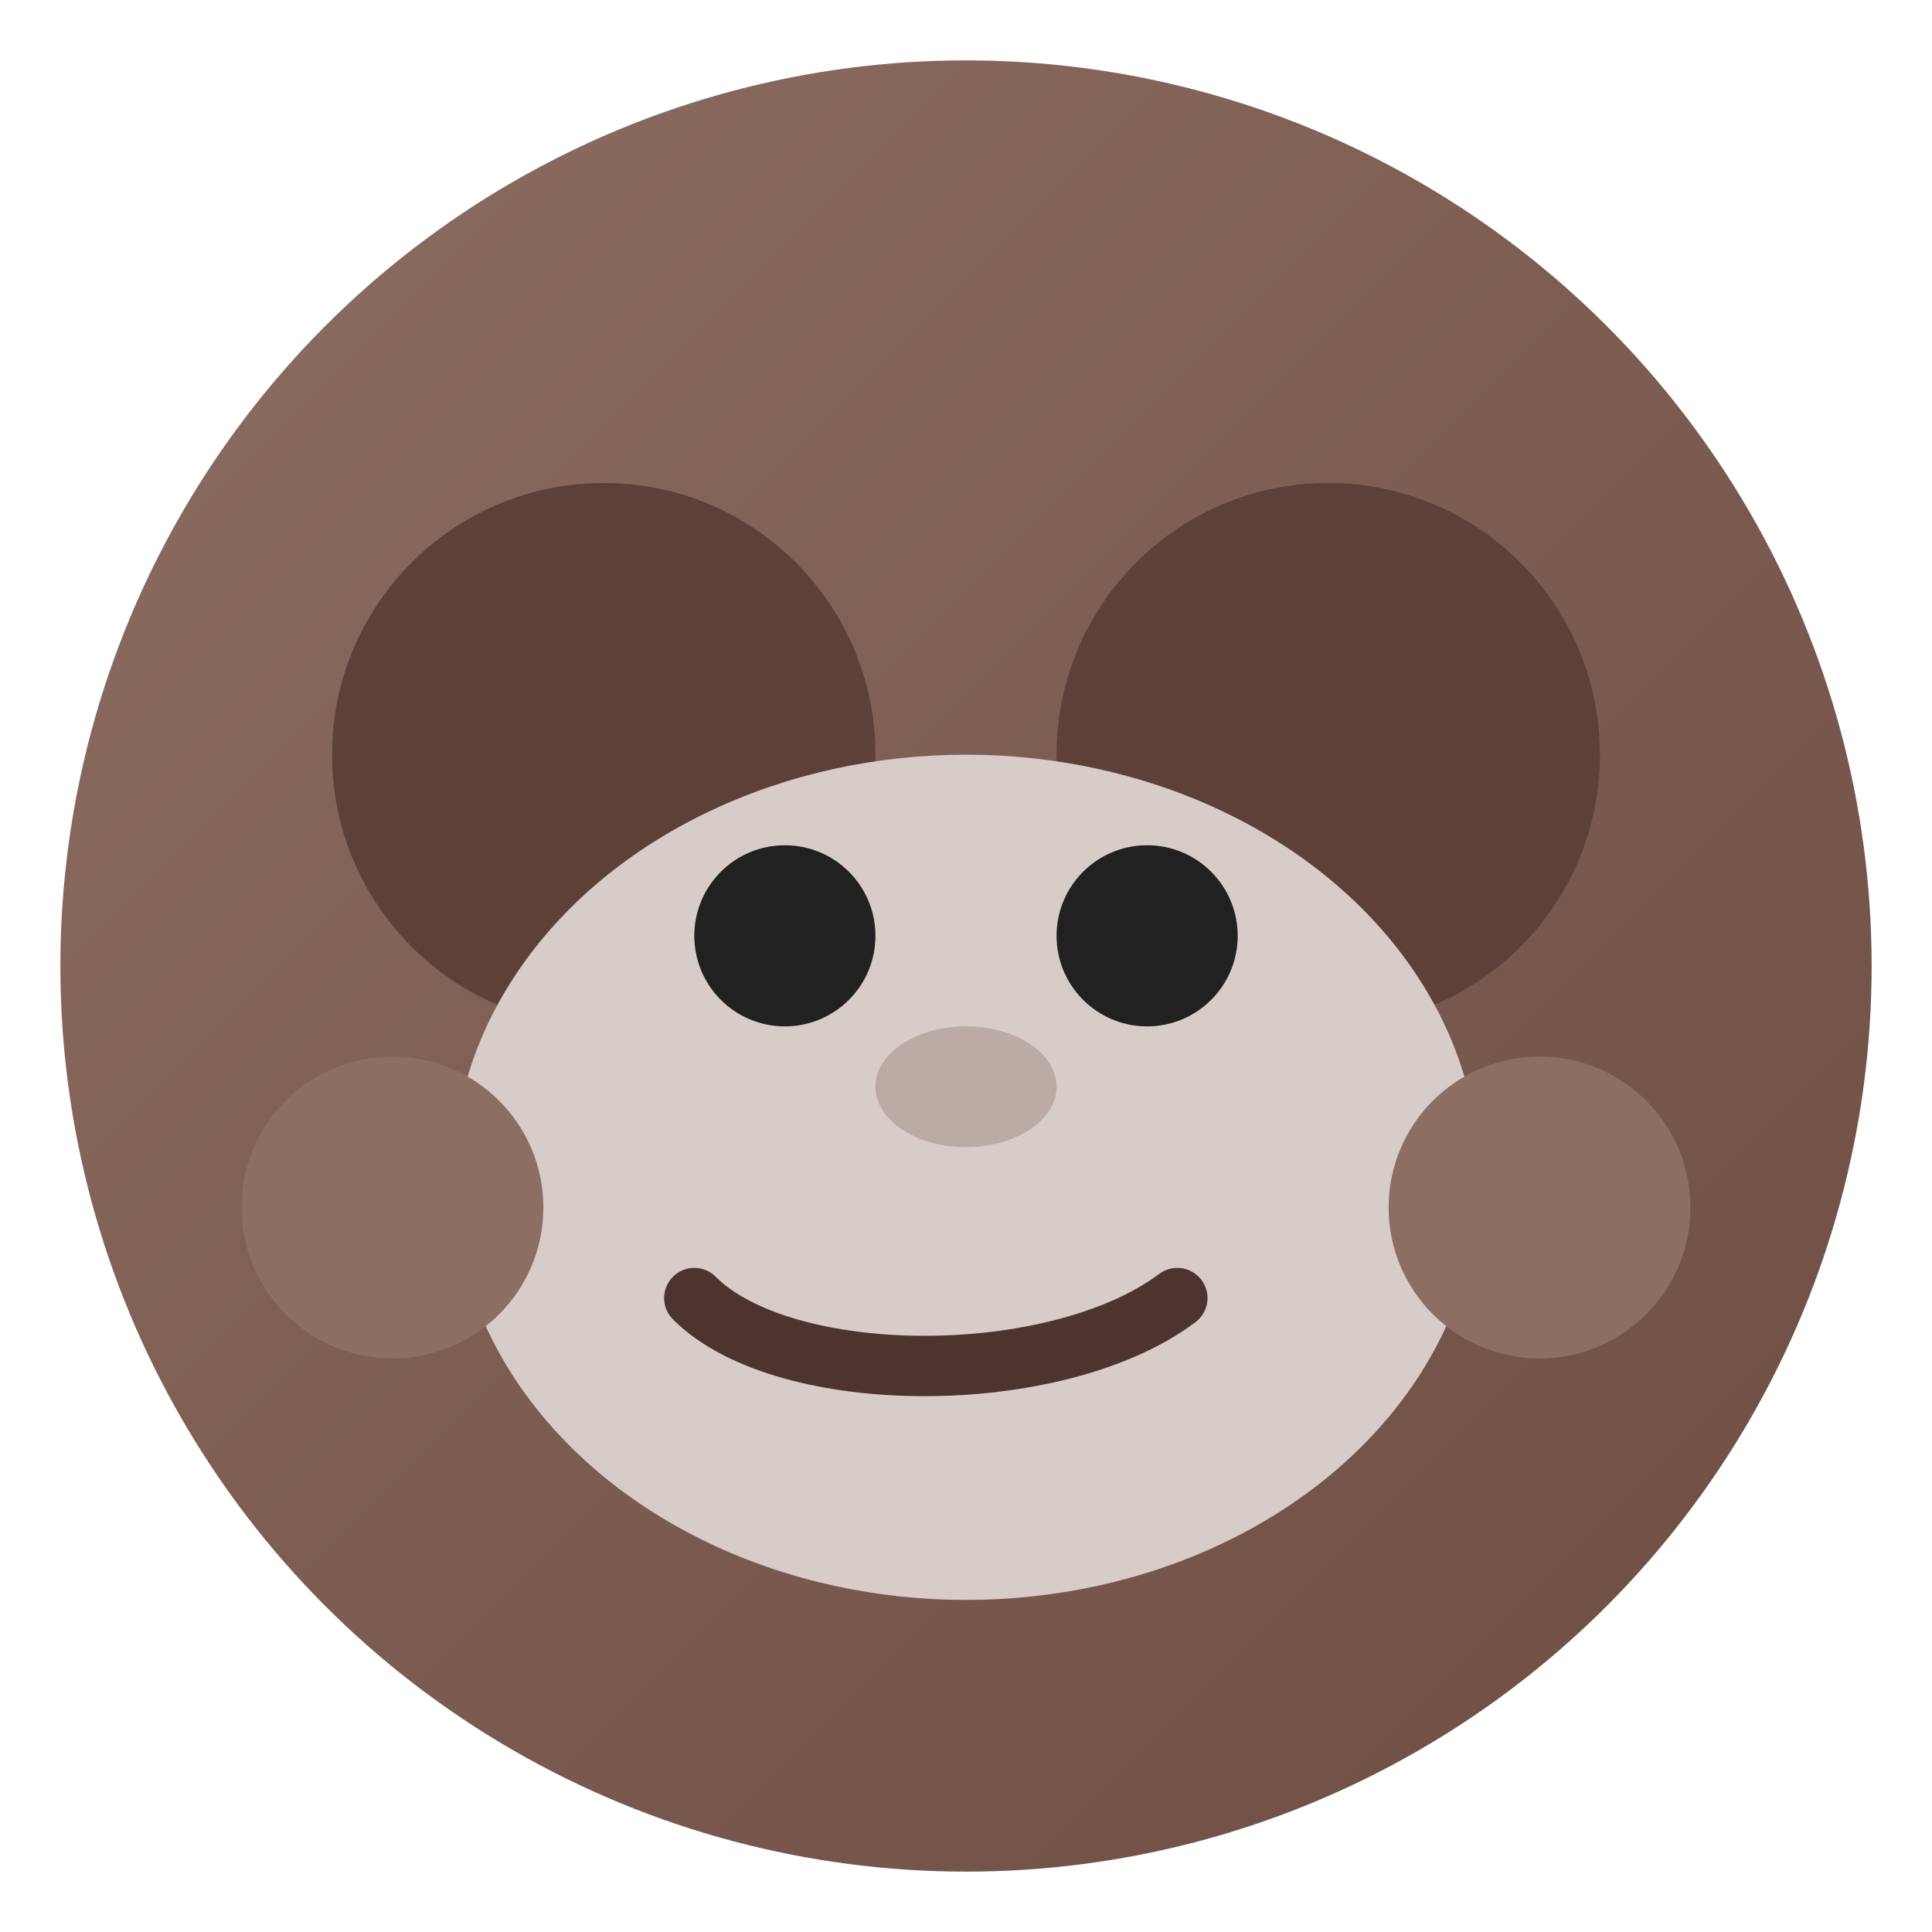 <svg xmlns="http://www.w3.org/2000/svg" viewBox="0 0 128 128" aria-label="Cartoon monkey">
  <defs>
    <linearGradient id="g1" x1="0" x2="1" y1="0" y2="1">
      <stop offset="0" stop-color="#8D6E63"/>
      <stop offset="1" stop-color="#6D4C41"/>
    </linearGradient>
  </defs>
  <circle cx="64" cy="64" r="60" fill="url(#g1)"/>
  <circle cx="40" cy="50" r="18" fill="#5D4037"/>
  <circle cx="88" cy="50" r="18" fill="#5D4037"/>
  <ellipse cx="64" cy="78" rx="34" ry="28" fill="#D7CCC8"/>
  <circle cx="52" cy="62" r="6" fill="#212121"/>
  <circle cx="76" cy="62" r="6" fill="#212121"/>
  <path d="M46 86c6 6 24 6 32 0" fill="none" stroke="#4E342E" stroke-width="4" stroke-linecap="round"/>
  <ellipse cx="64" cy="72" rx="6" ry="4" fill="#BCAAA4"/>
  <circle cx="26" cy="80" r="10" fill="#8D6E63"/>
  <circle cx="102" cy="80" r="10" fill="#8D6E63"/>
</svg>

